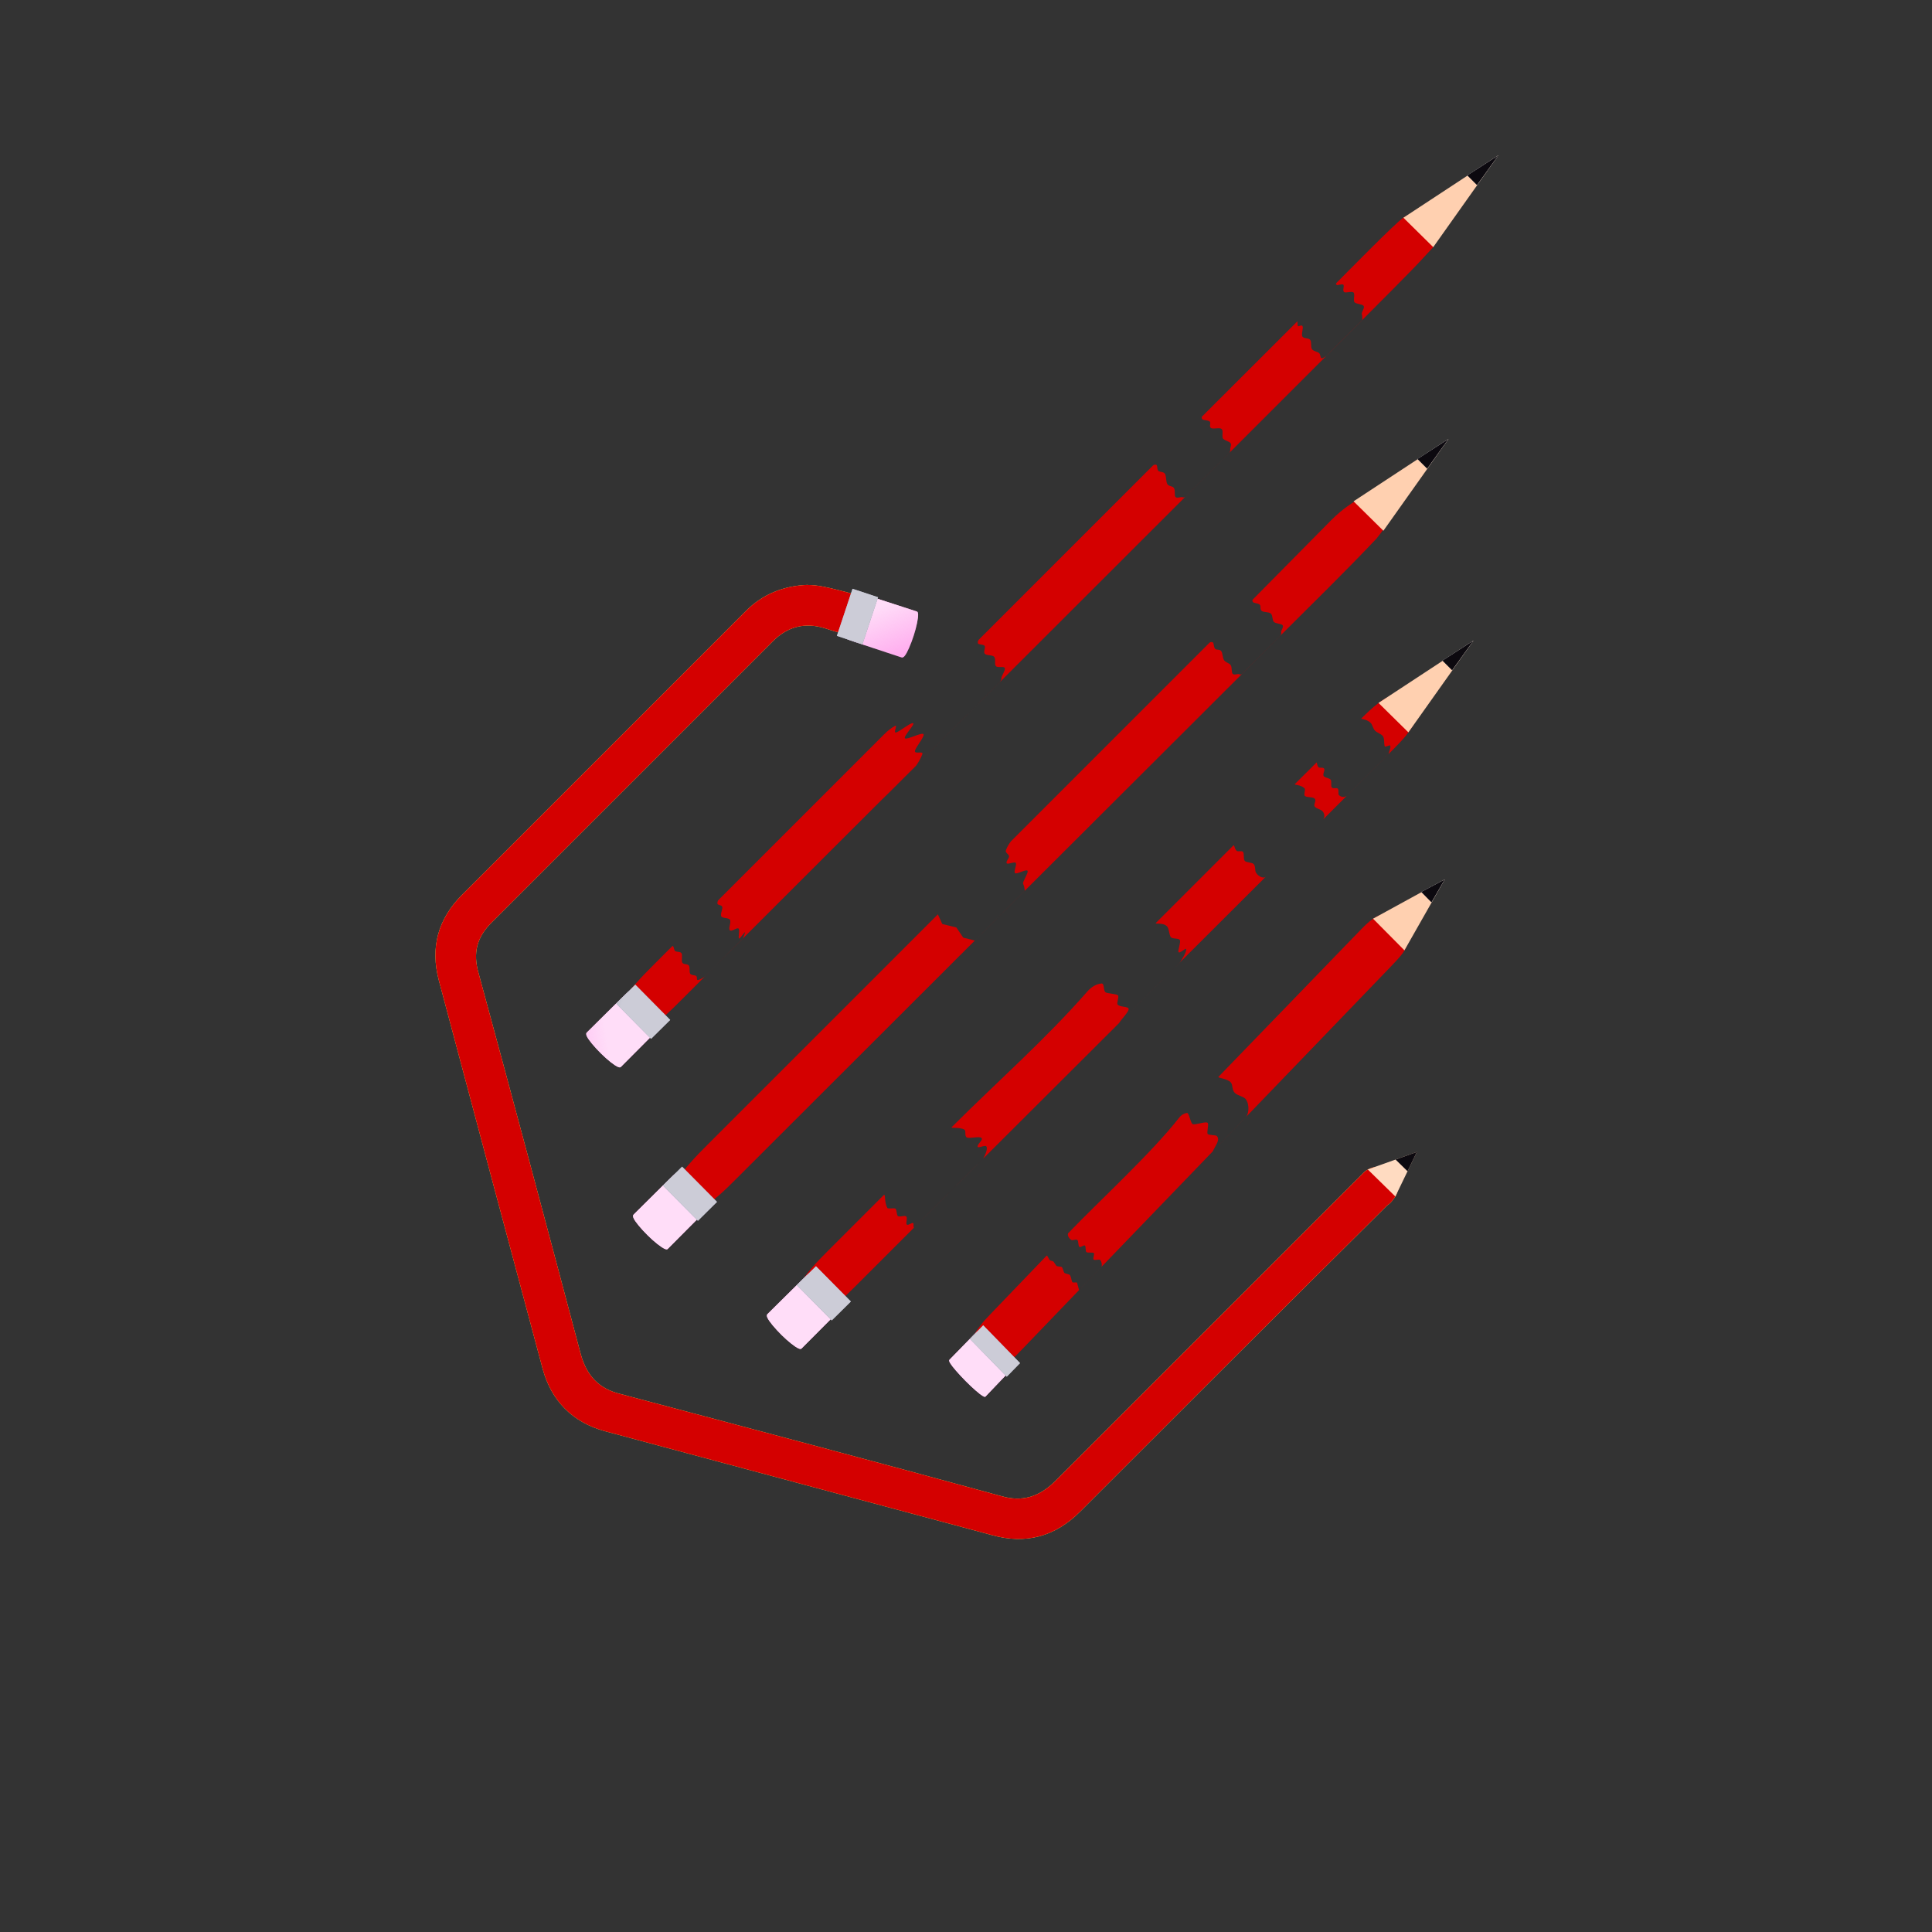 <?xml version="1.0" encoding="UTF-8" standalone="no"?>
<!-- Created with Inkscape (http://www.inkscape.org/) -->

<svg
   xmlns:dc="http://purl.org/dc/elements/1.1/"
   xmlns:cc="http://creativecommons.org/ns#"
   xmlns:rdf="http://www.w3.org/1999/02/22-rdf-syntax-ns#"
   xmlns:svg="http://www.w3.org/2000/svg"
   xmlns="http://www.w3.org/2000/svg"
   xmlns:xlink="http://www.w3.org/1999/xlink"
   xmlns:sodipodi="http://sodipodi.sourceforge.net/DTD/sodipodi-0.dtd"
   xmlns:inkscape="http://www.inkscape.org/namespaces/inkscape"
   width="400"
   height="400"
   viewBox="0 0 400 400"
   version="1.1"
   id="svg10060"
   inkscape:version="0.92.2 (5c3e80d, 2017-08-06)"
   sodipodi:docname="EduLogo.svg">
  <rect x="0" y="0" width="400" height="400" fill="#333333" stroke="none"/>
  <defs
     id="defs10054">
    <linearGradient
       gradientTransform="matrix(0.377,-0.752,0.752,0.377,-127.56,183.209)"
       inkscape:collect="always"
       xlink:href="#linearGradient4180"
       id="linearGradient4182-6-1-1"
       x1="39.54"
       y1="206.938"
       x2="40.718"
       y2="209.753"
       gradientUnits="userSpaceOnUse" />
    <linearGradient
       inkscape:collect="always"
       id="linearGradient4180">
      <stop
         style="stop-color:#ffddf8;stop-opacity:1;"
         offset="0"
         id="stop4176" />
      <stop
         style="stop-color:#ffddf8;stop-opacity:0;"
         offset="1"
         id="stop4178" />
    </linearGradient>
    <linearGradient
       gradientTransform="matrix(0.799,-0.265,0.265,0.799,-219.747,39.35)"
       inkscape:collect="always"
       xlink:href="#linearGradient4170"
       id="linearGradient4172-2-0-8"
       x1="38.341"
       y1="206.541"
       x2="38.806"
       y2="209.148"
       gradientUnits="userSpaceOnUse" />
    <linearGradient
       inkscape:collect="always"
       id="linearGradient4170">
      <stop
         style="stop-color:#ccccd7;stop-opacity:1;"
         offset="0"
         id="stop4166" />
      <stop
         style="stop-color:#ccccd7;stop-opacity:0;"
         offset="1"
         id="stop4168" />
    </linearGradient>
    <linearGradient
       inkscape:collect="always"
       xlink:href="#linearGradient5025"
       id="linearGradient5027-2-9"
       x1="70.396"
       y1="234.007"
       x2="71.921"
       y2="235.502"
       gradientUnits="userSpaceOnUse"
       gradientTransform="matrix(0.394,0.394,-0.394,0.394,-11.15,146.232)" />
    <linearGradient
       inkscape:collect="always"
       id="linearGradient5025">
      <stop
         style="stop-color:#ffd0b0;stop-opacity:1;"
         offset="0"
         id="stop5021" />
      <stop
         style="stop-color:#ffd0b0;stop-opacity:0;"
         offset="1"
         id="stop5023" />
    </linearGradient>
    <linearGradient
       gradientTransform="matrix(-0.842,0.004,-0.004,-0.842,82.171,427.148)"
       inkscape:collect="always"
       xlink:href="#linearGradient4180"
       id="linearGradient4182-6-1-4-4"
       x1="41.453"
       y1="239.989"
       x2="37.761"
       y2="240.57"
       gradientUnits="userSpaceOnUse" />
    <linearGradient
       gradientTransform="matrix(-0.598,-0.592,0.592,-0.598,-243.936,360.143)"
       inkscape:collect="always"
       xlink:href="#linearGradient4170"
       id="linearGradient4172-2-0-5-4"
       x1="41.702"
       y1="239.904"
       x2="39.166"
       y2="239.139"
       gradientUnits="userSpaceOnUse" />
    <linearGradient
       gradientTransform="matrix(-0.842,0.004,-0.004,-0.842,73.781,414.207)"
       inkscape:collect="always"
       xlink:href="#linearGradient4180"
       id="linearGradient4182-6-1-4-69-4"
       x1="32.973"
       y1="226.776"
       x2="29.281"
       y2="227.357"
       gradientUnits="userSpaceOnUse" />
    <linearGradient
       gradientTransform="matrix(-0.598,-0.592,0.592,-0.598,-240.718,345.059)"
       inkscape:collect="always"
       xlink:href="#linearGradient4170"
       id="linearGradient4172-2-0-5-3-7"
       x1="33.221"
       y1="226.691"
       x2="30.686"
       y2="225.926"
       gradientUnits="userSpaceOnUse" />
    <linearGradient
       inkscape:collect="always"
       xlink:href="#linearGradient4180"
       id="linearGradient9274"
       gradientUnits="userSpaceOnUse"
       gradientTransform="matrix(-0.842,0.004,-0.004,-0.842,76.269,422.624)"
       x1="34.819"
       y1="236.16"
       x2="31.775"
       y2="235.937" />
    <linearGradient
       inkscape:collect="always"
       xlink:href="#linearGradient4170"
       id="linearGradient9276"
       gradientUnits="userSpaceOnUse"
       gradientTransform="matrix(-0.598,-0.592,0.592,-0.598,-244.91,352.771)"
       x1="35.716"
       y1="235.271"
       x2="33.18"
       y2="234.505" />
    <linearGradient
       gradientTransform="matrix(-1.003,0.201,0.197,-0.979,49.874,452.433)"
       inkscape:collect="always"
       xlink:href="#linearGradient4180"
       id="linearGradient4182-6-1-4-1-5-6-1"
       x1="50.548"
       y1="242.126"
       x2="46.856"
       y2="242.707"
       gradientUnits="userSpaceOnUse" />
    <linearGradient
       gradientTransform="matrix(-0.851,-0.567,0.831,-0.553,-284.653,355.185)"
       inkscape:collect="always"
       xlink:href="#linearGradient4170"
       id="linearGradient4172-2-0-5-7-6-1-0"
       x1="50.548"
       y1="242.126"
       x2="48.261"
       y2="241.276"
       gradientUnits="userSpaceOnUse" />
  </defs>
  <sodipodi:namedview
     id="base"
     pagecolor="#ffffff"
     bordercolor="#666666"
     borderopacity="1.0"
     inkscape:pageopacity="0.0"
     inkscape:pageshadow="2"
     inkscape:zoom="0.49497475"
     inkscape:cx="640.7407"
     inkscape:cy="576.9898"
     inkscape:document-units="px"
     inkscape:current-layer="layer1"
     showgrid="false"
     units="px"
     inkscape:window-width="1920"
     inkscape:window-height="1001"
     inkscape:window-x="-9"
     inkscape:window-y="-9"
     inkscape:window-maximized="1" />
  <g
     inkscape:label="Layer 1"
     inkscape:groupmode="layer"
     id="layer1"
     transform="translate(0,-722.52)">
    <g
       id="g9643"
       transform="matrix(3.78,0,0,3.78,37.698,67.764)"
       inkscape:export-xdpi="84.163597"
       inkscape:export-ydpi="84.163597">
      <g
         transform="matrix(1.268,-1.268,1.268,1.268,-181.226,-196.286)"
         id="g8543-5">
        <path
           style="fill:#f0f465;fill-opacity:1;stroke-width:0.264"
           id="path4919-8-4"
           d="m -73.368,243.305 c 0.224,0.224 0.392,0.505 0.561,0.785 0.112,0.187 0.224,0.374 0.336,0.598 0.187,0.336 0.075,0.673 -0.224,0.86 -0.28,0.168 -0.635,0.075 -0.841,-0.243 -0.149,-0.224 -0.28,-0.467 -0.392,-0.691 -0.299,-0.561 -0.766,-0.841 -1.402,-0.841 -4.074,0 -8.111,0 -12.148,1e-5 -0.635,-1e-5 -1.065,0.243 -1.383,0.822 -2,3.495 -3.999,6.952 -6.018,10.428 -0.336,0.598 -0.355,1.14 0,1.719 2.018,3.476 4.037,6.952 6.018,10.428 0.318,0.579 0.785,0.822 1.439,0.841 4.373,0 8.746,0 13.12,0 0.112,0 0.187,0 0.299,0 0.336,0.037 0.579,0.318 0.579,0.617 0,0.299 -0.243,0.579 -0.561,0.598 -0.093,0.019 -0.168,0.019 -0.262,0 -4.429,-0.019 -8.84,-0.019 -13.25,-0.019 -1.084,10e-6 -1.888,-0.467 -2.411,-1.402 -2.037,-3.532 -4.074,-7.064 -6.111,-10.597 -0.505,-0.878 -0.505,-1.813 0,-2.691 2.037,-3.532 4.093,-7.083 6.149,-10.634 0.523,-0.897 1.308,-1.346 2.355,-1.346 4.074,0 8.186,1e-5 12.26,0 0.71,1e-5 1.346,0.262 1.888,0.766 z"
           class="st0"
           inkscape:connector-curvature="0"
           inkscape:export-xdpi="84.163597"
           inkscape:export-ydpi="84.163597" />
        <path
           inkscape:connector-curvature="0"
           class="st0"
           d="m -73.368,243.305 c 0.224,0.224 0.392,0.505 0.561,0.785 0.112,0.187 0.224,0.374 0.336,0.598 0.187,0.336 0.075,0.673 -0.224,0.86 -0.28,0.168 -0.635,0.075 -0.841,-0.243 -0.149,-0.224 -0.28,-0.467 -0.392,-0.691 -0.299,-0.561 -0.766,-0.841 -1.402,-0.841 -4.074,0 -8.111,0 -12.148,1e-5 -0.635,-1e-5 -1.065,0.243 -1.383,0.822 -2,3.495 -3.999,6.952 -6.018,10.428 -0.336,0.598 -0.355,1.14 0,1.719 2.018,3.476 4.037,6.952 6.018,10.428 0.318,0.579 0.785,0.822 1.439,0.841 4.373,0 8.746,0 13.12,0 0.112,0 0.187,0 0.299,0 0.336,0.037 0.579,0.318 0.579,0.617 0,0.299 -0.243,0.579 -0.561,0.598 -0.093,0.019 -0.168,0.019 -0.262,0 -4.429,-0.019 -8.84,-0.019 -13.25,-0.019 -1.084,10e-6 -1.888,-0.467 -2.411,-1.402 -2.037,-3.532 -4.074,-7.064 -6.111,-10.597 -0.505,-0.878 -0.505,-1.813 0,-2.691 2.037,-3.532 4.093,-7.083 6.149,-10.634 0.523,-0.897 1.308,-1.346 2.355,-1.346 4.074,0 8.186,1e-5 12.26,0 0.71,1e-5 1.346,0.262 1.888,0.766 z"
           id="path6773-3-2"
           style="fill:#d40000;fill-opacity:1;stroke-width:0.264"
           inkscape:export-xdpi="84.163597"
           inkscape:export-ydpi="84.163597" />
        <g
           id="g5042-5-3"
           transform="matrix(-0.209,0.629,-0.629,-0.209,77.467,264.699)"
           inkscape:export-xdpi="84.163597"
           inkscape:export-ydpi="84.163597">
          <path
             sodipodi:nodetypes="ccsscccsscc"
             inkscape:connector-curvature="0"
             class="st0"
             d="m 43.684,225.617 c -0.537,-0.398 -1.18,-1.11 -1.227,-1.343 -0.004,-0.043 0.019,-0.066 0.042,-0.089 0.665,-0.665 1.312,-1.339 1.976,-2.004 0.039,-0.039 0.107,-0.032 0.278,0.077 0.253,0.168 0.576,0.452 0.868,0.767 0.292,0.315 0.468,0.56 0.46,0.661 0.004,0.043 -0.019,0.066 -0.035,0.081 l -1.592,1.592 c -0.131,0.131 -0.271,0.271 -0.429,0.382 -0.039,0.039 -0.105,0.058 -0.342,-0.125 z"
             id="path4140-9-6-4"
             style="fill:#ffaaee;stroke-width:0.19" />
          <path
             style="fill:url(#linearGradient4182-6-1-1);fill-opacity:1;stroke-width:0.19"
             id="path4174-2-4-0"
             d="m 43.684,225.617 c -0.537,-0.398 -1.18,-1.11 -1.227,-1.343 -0.004,-0.043 0.019,-0.066 0.042,-0.089 0.665,-0.665 1.312,-1.339 1.976,-2.004 0.039,-0.039 0.107,-0.032 0.278,0.077 0.253,0.168 0.576,0.452 0.868,0.767 0.292,0.315 0.468,0.56 0.46,0.661 0.004,0.043 -0.019,0.066 -0.035,0.081 l -1.592,1.592 c -0.131,0.131 -0.271,0.271 -0.429,0.382 -0.039,0.039 -0.105,0.058 -0.342,-0.125 z"
             class="st0"
             inkscape:connector-curvature="0"
             sodipodi:nodetypes="ccsscccsscc" />
          <rect
             transform="rotate(-45)"
             y="188.495"
             x="-128.796"
             height="2.287"
             width="1.24"
             id="rect4142-6-2-8"
             style="opacity:1;fill:#9393ac;fill-opacity:1;fill-rule:nonzero;stroke:none;stroke-width:1.343;stroke-linecap:butt;stroke-linejoin:round;stroke-miterlimit:4;stroke-dasharray:none;stroke-dashoffset:0;stroke-opacity:1;paint-order:markers fill stroke" />
          <rect
             transform="rotate(-45)"
             style="opacity:1;fill:url(#linearGradient4172-2-0-8);fill-opacity:1;fill-rule:nonzero;stroke:none;stroke-width:1.343;stroke-linecap:butt;stroke-linejoin:round;stroke-miterlimit:4;stroke-dasharray:none;stroke-dashoffset:0;stroke-opacity:1;paint-order:markers fill stroke"
             id="rect4164-3-6-5"
             width="1.24"
             height="2.287"
             x="-128.796"
             y="188.495" />
        </g>
        <path
           inkscape:connector-curvature="0"
           id="path4154-7-6-1"
           d="m -73.891,268.03 0.012,1.18 1.426,-0.498 z"
           style="fill:#ffdbc1;fill-opacity:1;stroke:none;stroke-width:0.17px;stroke-linecap:butt;stroke-linejoin:miter;stroke-opacity:1"
           inkscape:export-xdpi="84.163597"
           inkscape:export-ydpi="84.163597" />
        <path
           style="fill:url(#linearGradient5027-2-9);fill-opacity:1;stroke:none;stroke-width:0.17px;stroke-linecap:butt;stroke-linejoin:miter;stroke-opacity:1"
           d="m -73.891,268.03 0.012,1.18 1.426,-0.498 z"
           id="path5019-7-0"
           inkscape:connector-curvature="0"
           inkscape:export-xdpi="84.163597"
           inkscape:export-ydpi="84.163597" />
        <path
           style="fill:#0c090f;fill-opacity:1;stroke:none;stroke-width:0.074px;stroke-linecap:butt;stroke-linejoin:miter;stroke-opacity:1"
           d="m -73.076,268.417 0.005,0.511 0.618,-0.216 z"
           id="path4999-7-4"
           inkscape:connector-curvature="0"
           inkscape:export-xdpi="84.163597"
           inkscape:export-ydpi="84.163597" />
      </g>
      <g
         transform="matrix(1.268,-1.268,1.268,1.268,-181.226,-196.286)"
         id="g8556-4">
        <g
           transform="matrix(-0.933,-0.43,0.933,-0.43,-254.743,375.46)"
           id="g5080-3-2"
           inkscape:export-xdpi="84.163597"
           inkscape:export-ydpi="84.163597">
          <path
             sodipodi:nodetypes="cccsssssssscccssssssssccssssssssssssccssssssssssssccssssssssssssssccsssssccc"
             style="fill:#d40000;fill-opacity:1;stroke:none;stroke-width:0.478"
             id="path9141"
             d="m 33.432,238.904 c -0.909,-0.048 -1.387,-0.957 -0.957,-1.674 0.096,-0.143 0.239,-0.287 0.383,-0.431 0.32,-0.32 0.64,-0.64 0.96,-0.959 0.187,-0.187 0.374,-0.373 0.561,-0.56 0.441,-0.44 0.883,-0.88 1.324,-1.32 0.668,-0.665 1.335,-1.329 2.003,-1.993 0.468,-0.465 0.936,-0.931 1.404,-1.396 1.048,-1.042 2.097,-2.084 3.145,-3.128 0.533,-0.53 1.065,-1.061 1.598,-1.592 0.449,-0.448 0.899,-0.897 1.348,-1.347 0.239,-0.239 0.431,-0.431 0.765,-0.478 0.478,-0.048 0.909,0.144 1.148,0.526 0.239,0.383 0.239,0.813 -0.048,1.196 -0.096,0.143 -0.239,0.287 -0.335,0.383 -0.44,0.44 -0.879,0.879 -1.317,1.317 -0.054,0.054 -0.097,-0.236 -0.31,-0.515 -0.047,-0.062 -0.267,-0.086 -0.321,-0.151 -0.058,-0.07 -0.105,-0.205 -0.161,-0.276 -0.067,-0.084 -0.267,-0.072 -0.33,-0.146 -0.074,-0.086 -0.064,-0.208 -0.113,-0.284 -0.059,-0.093 -0.161,-0.006 -0.221,-0.045 -0.053,-0.034 -0.066,-0.2 -0.106,-0.181 l -1.598,1.592 c -0.018,0.066 -0.052,0.296 0.053,0.409 0.07,0.076 0.277,0.032 0.313,0.102 0.059,0.115 -0.141,0.174 -0.011,0.282 0.112,0.093 0.418,0.12 0.534,0.207 0.119,0.09 0.1,0.249 0.202,0.325 0.23,0.171 0.525,0.223 0.491,0.257 -1.046,1.046 -2.246,1.941 -3.136,3.136 -0.098,0.131 -0.248,0.155 -0.417,0.105 -0.111,-0.033 -0.158,-0.3 -0.277,-0.386 -0.1,-0.072 -0.383,-0.184 -0.482,-0.267 -0.067,-0.057 -0.057,-0.272 -0.11,-0.331 -0.129,-0.144 -0.411,-0.204 -0.467,-0.313 -0.054,-0.105 0.112,-0.26 0.163,-0.398 -0.19,0.19 -1.203,1.195 -1.404,1.396 -0.043,0.043 -0.123,0.321 -0.06,0.42 0.036,0.057 0.189,-0.102 0.246,-0.001 0.045,0.08 0.04,0.33 0.106,0.413 0.076,0.096 0.298,0.138 0.378,0.237 0.095,0.117 0.175,0.33 0.266,0.426 0.217,0.231 0.51,0.248 0.464,0.294 -0.562,0.562 -1.207,1.207 -1.784,1.784 -0.037,0.037 -0.06,-0.095 -0.2,-0.237 -0.05,-0.051 -0.187,-0.058 -0.244,-0.121 -0.082,-0.091 -0.095,-0.247 -0.185,-0.352 -0.07,-0.082 -0.298,-0.161 -0.372,-0.24 -0.116,-0.125 -0.126,-0.257 -0.21,-0.357 -0.169,-0.202 -0.364,-0.316 -0.407,-0.273 -0.237,0.237 -1.16,1.156 -1.324,1.32 -0.036,0.036 -0.018,0.159 0.131,0.317 0.08,0.085 0.271,0.182 0.347,0.275 0.087,0.106 0.002,0.189 0.112,0.294 0.107,0.103 0.29,0.132 0.393,0.229 0.072,0.068 0.051,0.222 0.114,0.283 0.208,0.201 0.44,0.263 0.414,0.289 -0.167,0.165 -0.246,0.245 -0.503,0.496 -0.014,0.014 -0.047,-0.113 -0.14,-0.202 -0.059,-0.057 -0.17,-0.051 -0.229,-0.135 -0.054,-0.077 -0.004,-0.168 -0.077,-0.257 -0.063,-0.077 -0.248,-0.155 -0.311,-0.235 -0.068,-0.087 -0.07,-0.209 -0.139,-0.29 -0.072,-0.085 -0.177,-0.058 -0.243,-0.134 -0.064,-0.073 -0.07,-0.193 -0.126,-0.248 -0.136,-0.134 -0.264,-0.162 -0.305,-0.123 l -0.96,0.959 c 0.023,0.07 -0.004,0.218 0.059,0.291 0.035,0.04 0.152,-0.009 0.19,0.049 0.066,0.101 0.11,0.29 0.204,0.395 0.1,0.112 0.276,0.213 0.375,0.32 0.109,0.119 0.167,0.25 0.265,0.343 0.196,0.188 0.406,0.261 0.389,0.276 -0.239,0.239 -0.526,0.478 -0.909,0.431 z"
             class="st0"
             inkscape:connector-curvature="0" />
          <path
             sodipodi:nodetypes="cccc"
             style="fill:#ffd0b0;fill-opacity:1;stroke:none;stroke-width:0.306px;stroke-linecap:butt;stroke-linejoin:miter;stroke-opacity:1"
             d="m 33.921,238.809 -1.494,-1.484 -1.145,2.486 z"
             id="path5054-4-0"
             inkscape:connector-curvature="0" />
          <path
             style="fill:#dbdee3;fill-opacity:1;stroke:none;stroke-width:0.099px;stroke-linecap:butt;stroke-linejoin:miter;stroke-opacity:1"
             d="m 32.149,239.496 -0.487,-0.487 -0.38,0.802 z"
             id="path4132-6-7-0"
             inkscape:connector-curvature="0" />
          <path
             inkscape:connector-curvature="0"
             id="path5064-8-1"
             d="m 32.149,239.496 -0.487,-0.487 -0.38,0.802 z"
             style="fill:#0c090f;fill-opacity:1;stroke:none;stroke-width:0.099px;stroke-linecap:butt;stroke-linejoin:miter;stroke-opacity:1" />
        </g>
        <g
           id="g5042-5-2-94"
           transform="matrix(-0.466,-0.471,0.471,-0.466,-173.908,384.152)"
           inkscape:export-xdpi="84.163597"
           inkscape:export-ydpi="84.163597">
          <path
             sodipodi:nodetypes="ccsscccsscc"
             inkscape:connector-curvature="0"
             class="st0"
             d="m 43.684,225.617 c -0.537,-0.398 -1.18,-1.11 -1.227,-1.343 -0.004,-0.043 0.019,-0.066 0.042,-0.089 0.665,-0.665 1.312,-1.339 1.976,-2.004 0.039,-0.039 0.107,-0.032 0.278,0.077 0.253,0.168 0.576,0.452 0.868,0.767 0.292,0.315 0.468,0.56 0.46,0.661 0.004,0.043 -0.019,0.066 -0.035,0.081 l -1.592,1.592 c -0.131,0.131 -0.271,0.271 -0.429,0.382 -0.039,0.039 -0.105,0.058 -0.342,-0.125 z"
             id="path4140-9-6-5-5"
             style="fill:#ffaaee;stroke-width:0.19" />
          <path
             style="fill:url(#linearGradient4182-6-1-4-4);fill-opacity:1;stroke-width:0.19"
             id="path4174-2-4-4-1"
             d="m 43.684,225.617 c -0.537,-0.398 -1.18,-1.11 -1.227,-1.343 -0.004,-0.043 0.019,-0.066 0.042,-0.089 0.665,-0.665 1.312,-1.339 1.976,-2.004 0.039,-0.039 0.107,-0.032 0.278,0.077 0.253,0.168 0.576,0.452 0.868,0.767 0.292,0.315 0.468,0.56 0.46,0.661 0.004,0.043 -0.019,0.066 -0.035,0.081 l -1.592,1.592 c -0.131,0.131 -0.271,0.271 -0.429,0.382 -0.039,0.039 -0.105,0.058 -0.342,-0.125 z"
             class="st0"
             inkscape:connector-curvature="0"
             sodipodi:nodetypes="ccsscccsscc" />
          <rect
             transform="rotate(-45)"
             y="188.495"
             x="-128.796"
             height="2.287"
             width="1.24"
             id="rect4142-6-2-2-0"
             style="opacity:1;fill:#9393ac;fill-opacity:1;fill-rule:nonzero;stroke:none;stroke-width:1.343;stroke-linecap:butt;stroke-linejoin:round;stroke-miterlimit:4;stroke-dasharray:none;stroke-dashoffset:0;stroke-opacity:1;paint-order:markers fill stroke" />
          <rect
             transform="rotate(-45)"
             style="opacity:1;fill:url(#linearGradient4172-2-0-5-4);fill-opacity:1;fill-rule:nonzero;stroke:none;stroke-width:1.343;stroke-linecap:butt;stroke-linejoin:round;stroke-miterlimit:4;stroke-dasharray:none;stroke-dashoffset:0;stroke-opacity:1;paint-order:markers fill stroke"
             id="rect4164-3-6-0-8"
             width="1.24"
             height="2.287"
             x="-128.796"
             y="188.495" />
        </g>
      </g>
      <g
         transform="matrix(1.268,-1.268,1.268,1.268,-188.212,-201.693)"
         id="g8694-0">
        <path
           inkscape:connector-curvature="0"
           class="st0"
           d="m -81.774,254.435 c -0.018,-0.005 0.194,-0.08 0.18,-0.093 -0.014,-0.014 -0.254,0.034 -0.264,0.012 -0.019,-0.043 0.206,-0.164 0.202,-0.23 -0.003,-0.066 -0.234,-0.075 -0.224,-0.154 0.01,-0.079 0.208,-0.136 0.228,-0.219 0.02,-0.083 -0.138,-0.191 -0.111,-0.267 0.027,-0.076 0.192,-0.118 0.224,-0.179 0.032,-0.061 -0.068,-0.14 -0.034,-0.176 0.034,-0.035 0.069,-0.055 0.102,-0.055 h 7.158 c 0.157,0 0.293,0.018 0.408,0.051 0.116,0.033 -0.192,0.107 -0.116,0.164 0.075,0.057 0.534,0.096 0.57,0.168 0.036,0.072 -0.498,0.072 -0.501,0.152 -0.002,0.08 0.528,0.239 0.488,0.317 -0.04,0.078 -0.472,0.107 -0.548,0.175 -0.077,0.069 0.202,0.177 0.09,0.228 -0.112,0.05 -0.243,0.089 -0.39,0.113 0.475,0 3.098,0.003 3.601,0.003 0.063,0 0.112,-0.021 0.151,-0.059 0.039,-0.037 0.263,-0.078 0.283,-0.142 0.021,-0.064 -0.162,-0.152 -0.152,-0.233 0.009,-0.08 0.161,-0.15 0.164,-0.235 0.004,-0.086 -0.141,-0.188 -0.136,-0.268 0.004,-0.08 0.154,-0.11 0.166,-0.174 0.012,-0.064 -0.115,-0.163 -0.09,-0.201 0.025,-0.037 0.058,-0.059 0.102,-0.059 h 7.509 c 0.048,0 0.08,0.021 0.098,0.059 0.019,0.038 -0.085,0.103 -0.087,0.167 -0.003,0.064 0.095,0.128 0.08,0.209 -0.016,0.081 -0.151,0.191 -0.172,0.277 -0.02,0.086 0.075,0.147 0.059,0.228 -0.017,0.081 -0.156,0.162 -0.161,0.227 -0.004,0.064 0.126,0.112 0.142,0.149 0.016,0.038 0.044,0.059 0.088,0.059 0.593,0 1.454,0.002 1.865,0.002 0.051,4e-5 0.09,-0.021 0.118,-0.059 0.029,-0.038 0.128,-0.061 0.139,-0.126 0.011,-0.065 -0.065,-0.17 -0.065,-0.25 -1.68e-4,-0.081 0.184,-0.162 0.178,-0.248 -0.006,-0.086 -0.203,-0.177 -0.209,-0.257 -0.006,-0.081 0.114,-0.096 0.113,-0.16 -5.73e-4,-0.065 -0.121,-0.178 -0.111,-0.216 0.011,-0.038 0.028,-0.059 0.056,-0.059 0.416,6.4e-4 3.468,1.9e-4 4.106,0.003 0.025,1.1e-4 -0.084,0.077 -0.083,0.115 9.14e-4,0.037 0.112,0.036 0.096,0.1 -0.015,0.064 -0.203,0.139 -0.226,0.22 -0.024,0.08 0.117,0.166 0.093,0.252 -0.024,0.086 -0.143,0.148 -0.159,0.229 -0.016,0.08 0.07,0.179 0.069,0.243 -9.33e-4,0.064 -0.08,0.123 -0.057,0.16 0.022,0.038 0.146,0.055 0.2,0.055 l 1.495,3.6e-4 c 0.052,-0.035 0.092,-0.082 0.124,-0.138 0.032,-0.056 0.202,-0.066 0.218,-0.136 0.016,-0.07 -0.122,-0.201 -0.117,-0.278 0.005,-0.077 0.19,-0.155 0.188,-0.232 -0.002,-0.076 -0.19,-0.15 -0.194,-0.219 -0.004,-0.068 0.144,-0.117 0.142,-0.17 -0.002,-0.053 -0.154,-0.11 -0.15,-0.14 0.004,-0.03 0.013,-0.047 0.028,-0.047 0.395,0 2.587,-0.024 2.866,0.036 0.279,0.06 0.257,0.107 0.4,0.17 l -1.3e-5,-4e-4 c 0.957,0.365 -0.177,0.947 -0.391,1.111 l -0.508,0.02 c -0.3,0.021 -2.247,0.021 -2.606,0.021 -0.802,0 -0.694,-1.3e-4 -1.495,-3.6e-4 -0.468,-1.3e-4 -3.79,-3e-4 -4.258,-5e-4 -1.105,-4.8e-4 -0.761,-0.001 -1.865,-0.002 -1.669,-0.001 -6.376,-0.003 -8.044,-0.004 l -3.601,-0.003 c -2.619,-0.002 -0.023,-0.005 -2.644,-0.007 -1.332,-9.6e-4 -2.664,-0.002 -3.996,-0.002 -1.125,-4.4e-4 -2.251,-6.8e-4 -3.377,-6.8e-4 -0.599,0 -1.079,0 -1.558,-0.123 -0.659,-0.185 -0.959,-0.452 -0.779,-0.72 0.18,-0.267 0.719,-0.452 1.558,-0.494 0.3,-0.021 0.659,-0.021 0.899,-0.021 1.102,-1e-5 -0.346,-4e-5 0.752,-1e-5 0.029,0.044 -0.058,0.106 -0.053,0.165 0.005,0.059 0.101,0.115 0.09,0.184 -0.011,0.069 -0.166,0.151 -0.186,0.224 -0.019,0.073 0.098,0.138 0.078,0.209 -0.02,0.072 -0.134,0.136 -0.147,0.201 -0.012,0.064 0.078,0.129 0.081,0.18 0.003,0.052 -0.082,0.082 -0.056,0.115 0.026,0.033 0.162,0.07 0.218,0.079"
           id="path9161"
           style="opacity:1;fill:#d40000;fill-opacity:1;stroke:none;stroke-width:0.497"
           sodipodi:nodetypes="csssssssssssssssssccssssssssssssssssccssssssssssssssssccssssssscccccccsssssssscccscsssssssc" />
        <path
           inkscape:connector-curvature="0"
           id="path5054-4-22-1"
           d="m -51.943,253.131 0.009,1.28 3.389,-0.577 z"
           style="fill:#ffd0b0;fill-opacity:1;stroke:none;stroke-width:0.274px;stroke-linecap:butt;stroke-linejoin:miter;stroke-opacity:1"
           sodipodi:nodetypes="cccc" />
        <path
           inkscape:connector-curvature="0"
           id="path4132-6-7-7-0"
           d="m -49.649,253.597 -4e-6,0.419 1.103,-0.182 z"
           style="fill:#dbdee3;fill-opacity:1;stroke:none;stroke-width:0.089px;stroke-linecap:butt;stroke-linejoin:miter;stroke-opacity:1" />
        <path
           style="fill:#0c090f;fill-opacity:1;stroke:none;stroke-width:0.089px;stroke-linecap:butt;stroke-linejoin:miter;stroke-opacity:1"
           d="m -49.649,253.597 -4e-6,0.419 1.103,-0.182 z"
           id="path5064-8-4-9"
           inkscape:connector-curvature="0" />
        <g
           id="g5042-5-2-8-5"
           transform="matrix(-0.466,-0.471,0.471,-0.466,-171.106,379.055)"
           inkscape:export-xdpi="84.163597"
           inkscape:export-ydpi="84.163597">
          <path
             sodipodi:nodetypes="ccsscccsscc"
             inkscape:connector-curvature="0"
             class="st0"
             d="m 43.684,225.617 c -0.537,-0.398 -1.18,-1.11 -1.227,-1.343 -0.004,-0.043 0.019,-0.066 0.042,-0.089 0.665,-0.665 1.312,-1.339 1.976,-2.004 0.039,-0.039 0.107,-0.032 0.278,0.077 0.253,0.168 0.576,0.452 0.868,0.767 0.292,0.315 0.468,0.56 0.46,0.661 0.004,0.043 -0.019,0.066 -0.035,0.081 l -1.592,1.592 c -0.131,0.131 -0.271,0.271 -0.429,0.382 -0.039,0.039 -0.105,0.058 -0.342,-0.125 z"
             id="path4140-9-6-5-1-9"
             style="fill:#ffaaee;stroke-width:0.19" />
          <path
             style="fill:url(#linearGradient4182-6-1-4-69-4);fill-opacity:1;stroke-width:0.19"
             id="path4174-2-4-4-9-6"
             d="m 43.684,225.617 c -0.537,-0.398 -1.18,-1.11 -1.227,-1.343 -0.004,-0.043 0.019,-0.066 0.042,-0.089 0.665,-0.665 1.312,-1.339 1.976,-2.004 0.039,-0.039 0.107,-0.032 0.278,0.077 0.253,0.168 0.576,0.452 0.868,0.767 0.292,0.315 0.468,0.56 0.46,0.661 0.004,0.043 -0.019,0.066 -0.035,0.081 l -1.592,1.592 c -0.131,0.131 -0.271,0.271 -0.429,0.382 -0.039,0.039 -0.105,0.058 -0.342,-0.125 z"
             class="st0"
             inkscape:connector-curvature="0"
             sodipodi:nodetypes="ccsscccsscc" />
          <rect
             transform="rotate(-45)"
             y="188.495"
             x="-128.796"
             height="2.287"
             width="1.24"
             id="rect4142-6-2-2-6-2"
             style="opacity:1;fill:#9393ac;fill-opacity:1;fill-rule:nonzero;stroke:none;stroke-width:1.343;stroke-linecap:butt;stroke-linejoin:round;stroke-miterlimit:4;stroke-dasharray:none;stroke-dashoffset:0;stroke-opacity:1;paint-order:markers fill stroke" />
          <rect
             transform="rotate(-45)"
             style="opacity:1;fill:url(#linearGradient4172-2-0-5-3-7);fill-opacity:1;fill-rule:nonzero;stroke:none;stroke-width:1.343;stroke-linecap:butt;stroke-linejoin:round;stroke-miterlimit:4;stroke-dasharray:none;stroke-dashoffset:0;stroke-opacity:1;paint-order:markers fill stroke"
             id="rect4164-3-6-0-0-6"
             width="1.24"
             height="2.287"
             x="-128.796"
             y="188.495" />
        </g>
      </g>
      <g
         transform="rotate(-45,6.125,285.632)"
         id="g9272">
        <g
           transform="rotate(45,6.125,285.631)"
           id="g9287">
          <path
             inkscape:connector-curvature="0"
             class="st0"
             d="m 64.983,200.286 c 1.708,-0.665 1.871,0.684 0.445,2.423 -1.758,1.86 -3.572,3.624 -5.284,5.334 -1.215,1.214 -2.43,2.428 -3.645,3.64 -3.276,3.271 -6.333,6.32 -9.373,9.353 -0.548,0.547 -1.092,1.089 -1.631,1.628 -0.698,0.696 -1.389,1.386 -2.075,2.07 -0.283,0.283 -0.566,0.564 -0.847,0.845 -4.151,4.144 -8.12,8.105 -12.212,12.197 -0.659,0.659 -1.186,1.187 -1.87,1.557 -0.96,0.49 -1.628,0.481 -1.769,-0.056 -0.141,-0.537 0.217,-1.365 1.088,-2.34 0.304,-0.356 0.699,-0.751 0.963,-1.015 l 12.09,-12.09 0.535,-0.535 0.241,0.53 0.77,0.188 0.377,0.557 0.634,0.161 2.734,-2.729 c -0.005,-0.14 -0.036,-0.265 -0.086,-0.379 -0.05,-0.114 0.316,-0.621 0.238,-0.718 -0.077,-0.097 -0.597,0.217 -0.684,0.129 -0.087,-0.088 0.118,-0.468 0.039,-0.557 -0.079,-0.089 -0.442,0.112 -0.496,0.014 -0.053,-0.098 0.142,-0.265 0.132,-0.382 -0.01,-0.116 -0.225,-0.183 -0.173,-0.326 0.051,-0.144 0.138,-0.303 0.268,-0.482 l 10.875,-10.875 c 0.053,-0.053 0.115,-0.06 0.183,-0.033 0.068,0.027 0.053,0.272 0.132,0.356 0.079,0.085 0.251,0.009 0.336,0.129 0.085,0.119 0.069,0.365 0.156,0.496 0.087,0.131 0.276,0.148 0.36,0.268 0.084,0.12 0.034,0.391 0.11,0.477 0.077,0.087 0.28,-0.01 0.345,0.02 0.065,0.03 0.123,0.027 0.172,-0.022 0.652,-0.652 1.631,-1.626 2.083,-2.078 0.057,-0.056 0.072,-0.126 0.055,-0.205 -0.016,-0.079 0.152,-0.278 0.083,-0.372 -0.069,-0.094 -0.376,-0.083 -0.479,-0.185 -0.102,-0.102 -0.054,-0.357 -0.169,-0.459 -0.116,-0.102 -0.395,-0.052 -0.504,-0.148 -0.109,-0.095 -0.022,-0.257 -0.104,-0.338 -0.082,-0.081 -0.334,-0.082 -0.37,-0.142 -0.036,-0.059 -0.044,-0.106 -0.013,-0.136 l 4.29,-4.34 c 0.658,-0.666 1.38,-1.142 2.051,-1.431 z"
             id="path9254"
             style="opacity:1;fill:#d40000;fill-opacity:1;stroke:none;stroke-width:0.829"
             sodipodi:nodetypes="cccccsscccccccccccccsssssssccssssssscsssssssscscc" />
          <path
             inkscape:connector-curvature="0"
             id="path9256"
             d="m 64.165,200.674 1.634,1.612 3.565,-5.027 z"
             style="fill:#ffd0b0;fill-opacity:1;stroke:none;stroke-width:0.491px;stroke-linecap:butt;stroke-linejoin:miter;stroke-opacity:1"
             sodipodi:nodetypes="cccc" />
          <path
             inkscape:connector-curvature="0"
             id="path9258"
             d="m 67.665,198.356 0.531,0.531 1.168,-1.629 z"
             style="fill:#dbdee3;fill-opacity:1;stroke:none;stroke-width:0.16px;stroke-linecap:butt;stroke-linejoin:miter;stroke-opacity:1" />
          <path
             style="fill:#0c090f;fill-opacity:1;stroke:none;stroke-width:0.16px;stroke-linecap:butt;stroke-linejoin:miter;stroke-opacity:1"
             d="m 67.665,198.356 0.531,0.531 1.168,-1.629 z"
             id="path9260"
             inkscape:connector-curvature="0" />
          <g
             id="g9270"
             transform="matrix(-1.188,-0.005,0.005,-1.188,78.328,505.794)"
             inkscape:export-xdpi="84.163597"
             inkscape:export-ydpi="84.163597">
            <path
               sodipodi:nodetypes="ccsscccsscc"
               inkscape:connector-curvature="0"
               class="st0"
               d="m 43.684,225.617 c -0.537,-0.398 -1.18,-1.11 -1.227,-1.343 -0.004,-0.043 0.019,-0.066 0.042,-0.089 0.665,-0.665 1.312,-1.339 1.976,-2.004 0.039,-0.039 0.107,-0.032 0.278,0.077 0.253,0.168 0.576,0.452 0.868,0.767 0.292,0.315 0.468,0.56 0.46,0.661 0.004,0.043 -0.019,0.066 -0.035,0.081 l -1.592,1.592 c -0.131,0.131 -0.271,0.271 -0.429,0.382 -0.039,0.039 -0.105,0.058 -0.342,-0.125 z"
               id="path9262"
               style="fill:#ffaaee;stroke-width:0.19" />
            <path
               style="fill:url(#linearGradient9274);fill-opacity:1;stroke-width:0.19"
               id="path9264"
               d="m 43.684,225.617 c -0.537,-0.398 -1.18,-1.11 -1.227,-1.343 -0.004,-0.043 0.019,-0.066 0.042,-0.089 0.665,-0.665 1.312,-1.339 1.976,-2.004 0.039,-0.039 0.107,-0.032 0.278,0.077 0.253,0.168 0.576,0.452 0.868,0.767 0.292,0.315 0.468,0.56 0.46,0.661 0.004,0.043 -0.019,0.066 -0.035,0.081 l -1.592,1.592 c -0.131,0.131 -0.271,0.271 -0.429,0.382 -0.039,0.039 -0.105,0.058 -0.342,-0.125 z"
               class="st0"
               inkscape:connector-curvature="0"
               sodipodi:nodetypes="ccsscccsscc" />
            <rect
               transform="rotate(-45)"
               y="188.495"
               x="-128.796"
               height="2.287"
               width="1.24"
               id="rect9266"
               style="opacity:1;fill:#9393ac;fill-opacity:1;fill-rule:nonzero;stroke:none;stroke-width:1.343;stroke-linecap:butt;stroke-linejoin:round;stroke-miterlimit:4;stroke-dasharray:none;stroke-dashoffset:0;stroke-opacity:1;paint-order:markers fill stroke" />
            <rect
               transform="rotate(-45)"
               style="opacity:1;fill:url(#linearGradient9276);fill-opacity:1;fill-rule:nonzero;stroke:none;stroke-width:1.343;stroke-linecap:butt;stroke-linejoin:round;stroke-miterlimit:4;stroke-dasharray:none;stroke-dashoffset:0;stroke-opacity:1;paint-order:markers fill stroke"
               id="rect9268"
               width="1.24"
               height="2.287"
               x="-128.796"
               y="188.495" />
          </g>
        </g>
      </g>
      <g
         transform="matrix(0.879,-0.915,1.336,1.36,-223.816,-185.776)"
         id="g8556-9-1-4-6">
        <g
           inkscape:export-ydpi="84.163597"
           inkscape:export-xdpi="84.163597"
           id="g5080-3-0-3-1-9"
           transform="matrix(-0.933,-0.43,0.933,-0.43,-254.743,375.46)">
          <path
             inkscape:connector-curvature="0"
             class="st0"
             d="m 33.432,238.904 c -0.909,-0.048 -1.387,-0.957 -0.957,-1.674 0.096,-0.143 0.239,-0.287 0.383,-0.431 1.613,-1.613 3.296,-3.288 4.848,-4.832 0.468,-0.465 0.652,-0.647 1.12,-1.112 1.048,-1.042 2.664,-2.651 3.712,-3.695 0.533,-0.53 0.214,-0.21 0.747,-0.742 0.449,-0.448 1.466,-1.464 1.915,-1.914 0.239,-0.239 0.431,-0.431 0.765,-0.478 0.478,-0.048 0.909,0.144 1.148,0.526 0.239,0.383 0.239,0.813 -0.048,1.196 -0.096,0.143 -0.239,0.287 -0.335,0.383 -0.44,0.44 -1.446,1.446 -1.884,1.884 -0.033,0.033 -0.064,-0.079 -0.166,-0.195 -0.038,-0.043 -0.125,-0.043 -0.17,-0.099 -0.042,-0.052 -0.086,-0.109 -0.131,-0.169 -0.041,-0.054 -0.205,-0.054 -0.249,-0.112 -0.041,-0.054 -0.081,-0.164 -0.12,-0.221 -0.038,-0.055 -0.217,-0.091 -0.254,-0.144 -0.061,-0.089 -0.09,-0.202 -0.134,-0.282 -0.031,-0.057 -0.189,-0.03 -0.208,-0.075 l -0.129,-0.301 -0.747,0.742 c -0.021,0.078 0.016,0.174 0.09,0.279 0.038,0.053 0.228,0.019 0.282,0.076 0.035,0.036 -0.007,0.21 0.031,0.248 0.049,0.049 0.252,0.048 0.307,0.095 0.06,0.053 0.051,0.219 0.11,0.271 0.045,0.04 0.165,-0.051 0.209,-0.015 0.07,0.056 0.073,0.235 0.133,0.29 0.063,0.057 0.189,0.007 0.244,0.047 0.159,0.115 0.205,0.262 0.175,0.292 -1.046,1.046 -2.813,2.508 -3.703,3.703 -0.071,0.096 -0.171,0.134 -0.285,0.129 -0.086,-0.004 -0.216,-0.439 -0.315,-0.487 -0.114,-0.057 -0.471,0.019 -0.584,-0.053 -0.081,-0.052 -0.029,-0.379 -0.089,-0.446 -0.056,-0.063 -0.341,-0.099 -0.387,-0.151 -0.164,-0.184 -0.021,-0.338 0.068,-0.582 -0.19,0.19 -0.92,0.911 -1.12,1.112 -0.073,0.073 -0.089,0.403 0.121,0.686 0.106,0.142 0.366,0.207 0.508,0.353 0.137,0.141 0.122,0.317 0.229,0.435 0.169,0.185 0.581,0.276 0.541,0.315 l -4.765,4.717 c -0.239,0.239 -0.526,0.478 -0.909,0.431 z"
             id="path9129-7-9"
             style="opacity:1;fill:#d40000;fill-opacity:1;stroke:none;stroke-width:0.478"
             sodipodi:nodetypes="ccccsssscccssssssssssccsssssssssssssssccssscccc" />
          <path
             inkscape:connector-curvature="0"
             id="path5054-4-1-4-3-7"
             d="m 33.921,238.809 -1.494,-1.484 -1.145,2.486 z"
             style="fill:#ffd0b0;fill-opacity:1;stroke:none;stroke-width:0.306px;stroke-linecap:butt;stroke-linejoin:miter;stroke-opacity:1"
             sodipodi:nodetypes="cccc" />
          <path
             inkscape:connector-curvature="0"
             id="path4132-6-7-6-4-3-5"
             d="m 32.149,239.496 -0.487,-0.487 -0.38,0.802 z"
             style="fill:#dbdee3;fill-opacity:1;stroke:none;stroke-width:0.099px;stroke-linecap:butt;stroke-linejoin:miter;stroke-opacity:1" />
          <path
             style="fill:#0c090f;fill-opacity:1;stroke:none;stroke-width:0.099px;stroke-linecap:butt;stroke-linejoin:miter;stroke-opacity:1"
             d="m 32.149,239.496 -0.487,-0.487 -0.38,0.802 z"
             id="path5064-8-6-1-0-7"
             inkscape:connector-curvature="0" />
        </g>
        <g
           inkscape:export-ydpi="84.163597"
           inkscape:export-xdpi="84.163597"
           transform="matrix(-0.466,-0.471,0.471,-0.466,-173.908,384.152)"
           id="g5042-5-2-3-2-9-8">
          <path
             style="fill:#ffaaee;stroke-width:0.19"
             id="path4140-9-6-5-9-8-3-2"
             d="m 43.684,225.617 c -0.537,-0.398 -1.18,-1.11 -1.227,-1.343 -0.004,-0.043 0.019,-0.066 0.042,-0.089 0.665,-0.665 1.312,-1.339 1.976,-2.004 0.039,-0.039 0.107,-0.032 0.278,0.077 0.253,0.168 0.576,0.452 0.868,0.767 0.292,0.315 0.468,0.56 0.46,0.661 0.004,0.043 -0.019,0.066 -0.035,0.081 l -1.592,1.592 c -0.131,0.131 -0.271,0.271 -0.429,0.382 -0.039,0.039 -0.105,0.058 -0.342,-0.125 z"
             class="st0"
             inkscape:connector-curvature="0"
             sodipodi:nodetypes="ccsscccsscc" />
          <path
             sodipodi:nodetypes="ccsscccsscc"
             inkscape:connector-curvature="0"
             class="st0"
             d="m 43.684,225.617 c -0.537,-0.398 -1.18,-1.11 -1.227,-1.343 -0.004,-0.043 0.019,-0.066 0.042,-0.089 0.665,-0.665 1.312,-1.339 1.976,-2.004 0.039,-0.039 0.107,-0.032 0.278,0.077 0.253,0.168 0.576,0.452 0.868,0.767 0.292,0.315 0.468,0.56 0.46,0.661 0.004,0.043 -0.019,0.066 -0.035,0.081 l -1.592,1.592 c -0.131,0.131 -0.271,0.271 -0.429,0.382 -0.039,0.039 -0.105,0.058 -0.342,-0.125 z"
             id="path4174-2-4-4-6-1-5-1"
             style="fill:url(#linearGradient4182-6-1-4-1-5-6-1);fill-opacity:1;stroke-width:0.19" />
          <rect
             style="opacity:1;fill:#9393ac;fill-opacity:1;fill-rule:nonzero;stroke:none;stroke-width:1.343;stroke-linecap:butt;stroke-linejoin:round;stroke-miterlimit:4;stroke-dasharray:none;stroke-dashoffset:0;stroke-opacity:1;paint-order:markers fill stroke"
             id="rect4142-6-2-2-22-5-1-7"
             width="1.24"
             height="2.287"
             x="-128.796"
             y="188.495"
             transform="rotate(-45)" />
          <rect
             y="188.495"
             x="-128.796"
             height="2.287"
             width="1.24"
             id="rect4164-3-6-0-4-0-5-1"
             style="opacity:1;fill:url(#linearGradient4172-2-0-5-7-6-1-0);fill-opacity:1;fill-rule:nonzero;stroke:none;stroke-width:1.343;stroke-linecap:butt;stroke-linejoin:round;stroke-miterlimit:4;stroke-dasharray:none;stroke-dashoffset:0;stroke-opacity:1;paint-order:markers fill stroke"
             transform="rotate(-45)" />
        </g>
      </g>
    </g>
  </g>
</svg>
